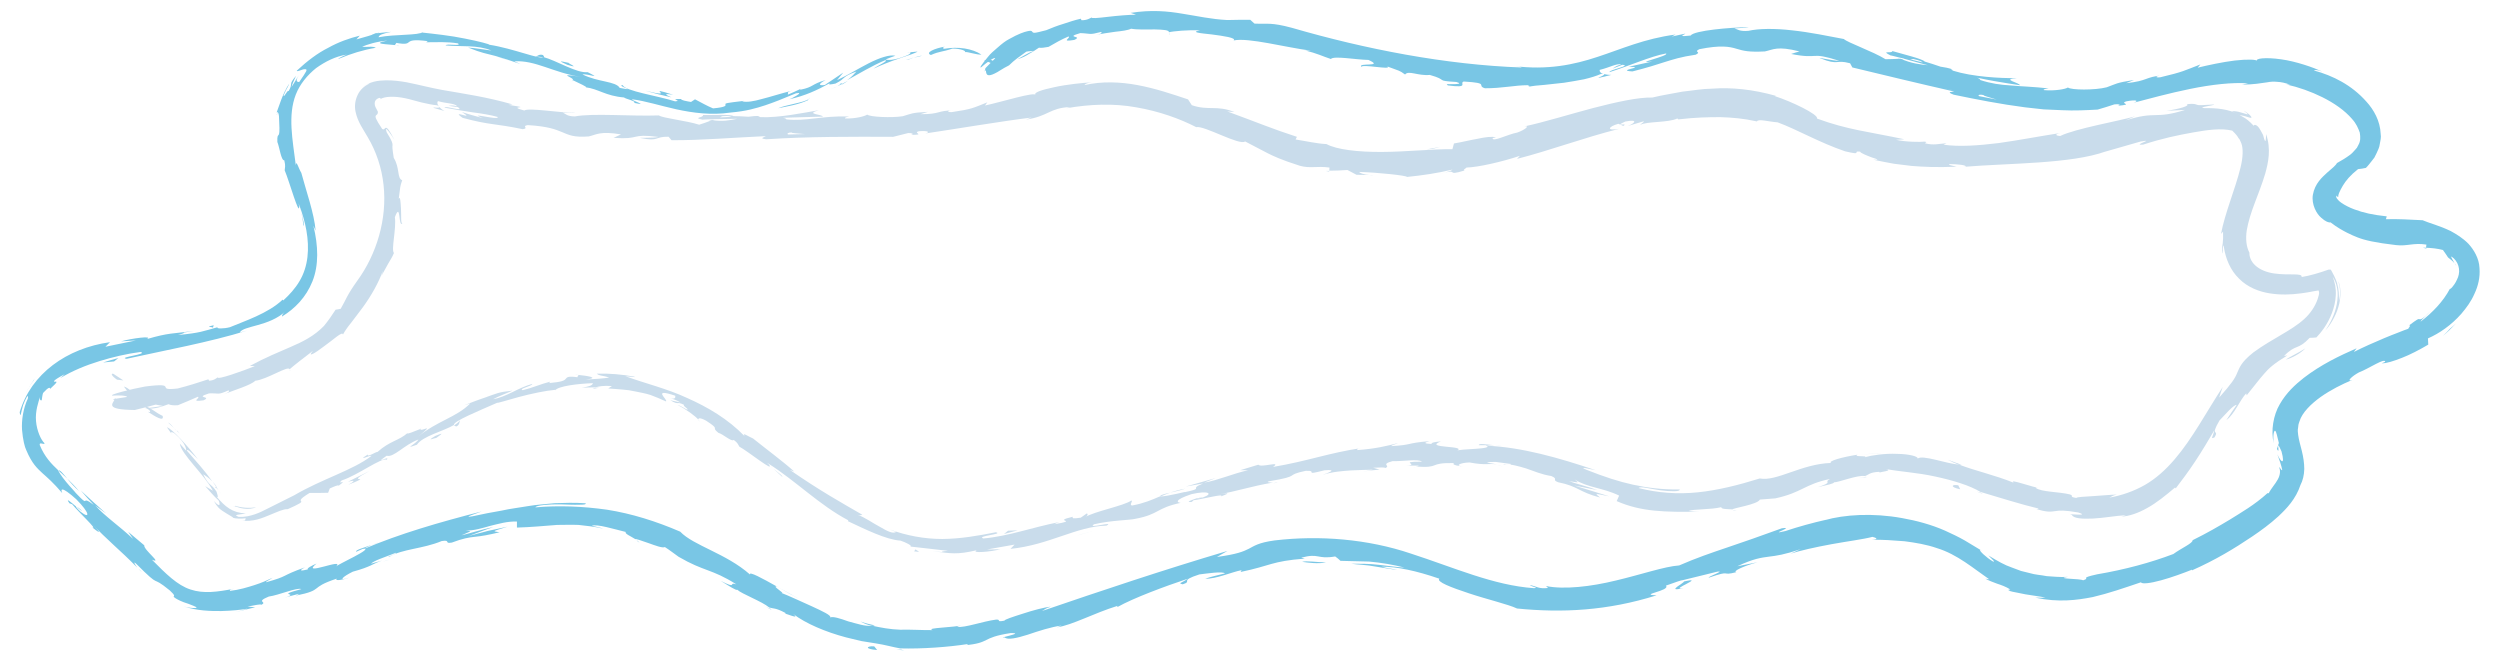 <?xml version="1.0" encoding="UTF-8"?>
<svg id="Layer_1" data-name="Layer 1" xmlns="http://www.w3.org/2000/svg" viewBox="0 0 245 64">
  <defs>
    <style>
      .cls-1 {
        fill: #c9dceb;
      }

      .cls-2 {
        fill: #79c6e5;
      }
    </style>
  </defs>
  <g>
    <path class="cls-2" d="M97.48,6.35c.3,.09,.25-.19-.43-.52l-.62,.08c.36,.12,.71,.27,1.05,.44Z"/>
    <path class="cls-2" d="M92.59,4.57c-.96,.16-1.99,.59-1.36,.82,.88-.39,1.1-.28,2.11-.63,.81,0,1.37,.24,1.22,.34,.29-.04,1.17,.29,1.62,.25-.88-.59-2.27-.81-3.64-.57-.3-.07-.01-.16,.06-.22Z"/>
    <path class="cls-2" d="M29.54,20.83l-.1-.5c.02,.14,.05,.31,.1,.5Z"/>
    <path class="cls-2" d="M8.01,50.04c-.28-.26-.42-.34-.45-.33,.27,.23,.5,.41,.45,.33Z"/>
    <path class="cls-2" d="M13.91,56.07c-.13-.13-.23-.24-.35-.36,.12,.15,.25,.29,.35,.36Z"/>
    <path class="cls-2" d="M29.54,20.83c.08,.43,.15,.85,.2,1.28,.13,.07-.06-.66-.2-1.28Z"/>
    <path class="cls-2" d="M82.48,8.3c.24-.13,.44-.26,.61-.38-.2,.11-.39,.21-.59,.31,0,.02,0,.04-.02,.07Z"/>
    <path class="cls-2" d="M36.44,3.43l.41-.07c.12-.06,.22-.11,.33-.18-.25,.06-.49,.16-.74,.24Z"/>
    <path class="cls-2" d="M53.23,5.4c-.36-.13-.57,.09-.75,.17,.24-.04,.52,0,.84,.08,.02-.05,0-.13-.1-.24Z"/>
    <path class="cls-2" d="M78.58,8.75l.42-.21c-.11,.05-.29,.14-.42,.21Z"/>
    <path class="cls-2" d="M27.21,11.09s-.09,.09-.11,.16c.03,0,.07-.06,.11-.16Z"/>
    <path class="cls-2" d="M114.65,3.35s0-.03,0-.05c-.1,.03-.13,.05,0,.05Z"/>
    <path class="cls-2" d="M96.48,7.01l.19-.19c-.02-.06-.03-.11-.07-.15l-.12,.34Z"/>
    <path class="cls-2" d="M29.09,58.47s-.04,0-.07,.02c-.38,.15-.16,.08,.07-.02Z"/>
    <path class="cls-2" d="M165,57.62c-1.61,.29,2.38-1.17,0-.63,.26,.03-1.96,1.12,0,.63Z"/>
    <path class="cls-2" d="M82.07,8.45c-.21,.1-.42,.19-.63,.29,.29-.12,.48-.21,.63-.29Z"/>
    <path class="cls-2" d="M164.99,56.98h0s-.25,.05-.25,.05c.1-.02,.16-.03,.25-.05Z"/>
    <path class="cls-2" d="M62.68,53.19c-.05-.07-.16-.16-.28-.24,0,.03,.06,.09,.28,.24Z"/>
    <path class="cls-2" d="M37.55,55.03l.63-.18c-.25,.06-.45,.12-.63,.18Z"/>
    <path class="cls-2" d="M74.78,59.26c.3,.2,.39,.29,.84,.5-.03-.03-.07-.07-.11-.1-.17-.05-.39-.15-.73-.4Z"/>
    <path class="cls-2" d="M88.6,63.73c-.08-.02-.18-.04-.27-.06-.15,0-.32,0-.47,0l.73,.06Z"/>
    <path class="cls-2" d="M157.91,7.34c-.33,0-.54-.04-.72-.08,.27,.14-1.82,.72,.72,.08Z"/>
    <path class="cls-2" d="M82.4,8.16c-.05,.1-.14,.18-.34,.29,.15-.07,.29-.15,.43-.21,.02-.06,.01-.1-.09-.07Z"/>
    <path class="cls-2" d="M76.38,57.61c.64,.39,1.28,.73,1.93,1.08-.54-.3-1.24-.69-1.93-1.08Z"/>
    <path class="cls-2" d="M240.73,26.08c-.04-.09-.08-.19-.16-.26,.08,.1,.11,.2,.16,.26Z"/>
    <path class="cls-2" d="M84.32,60.9c.35,.2,.73,.35,1.15,.43,.09,0,.2-.01,.26-.04-.48-.1-.95-.22-1.41-.39Z"/>
    <path class="cls-2" d="M157.19,7.26s0,0,0,0c0,0,0,0,0,0Z"/>
    <path class="cls-2" d="M141.88,8.37c2.2,.29,1.08-.23,1.57-.38,2.63,.15,1.19,.39,2.07,.66,1.67,.01,2.95-.3,4.19-.3,.09,.06,.34,.07,.05,.16,.44-.09,.98-.15,1.58-.19,.6-.06,1.26-.14,1.93-.21,.66-.11,1.34-.21,1.97-.34,.63-.15,1.2-.32,1.67-.53,.15,0,.24,0,.28,.03-.36-.1-.45-.28-.42-.42,.96-.23,1.7-.67,2.12-.53-.58,.15-.6,.26-.86,.4l.96-.37c.98,.09-1.32,.48-1.26,.72,1.93-.61,4.05-1.56,5.54-1.83,.39,.23-3.37,1.04-1.35,.79l-2.3,.51c1.89,.03-1.4,.35,.36,.46,1.51-.38,2.32-.65,3.13-.91,.81-.25,1.61-.52,3.07-.73,.63-.3-.27-.24,.36-.54,2.09-.42,2.96-.25,3.64-.04,.7,.21,1.22,.34,2.78,.26,.82-.17,1.19-.56,3.39,0-.27,.07-.55,.16-.82,.25,2.86,.56,1.76-.28,4.72,.67-.57,.02-2.29-.4-1.87-.25,1.88,.75,1.43,.09,2.93,.49l.22,.41c3.07,.74,6.5,1.57,9.98,2.36-.22,.05-.84,.01-.05,.31,2.21,.46,4.6,.93,7.01,1.24,.61,.07,1.21,.13,1.81,.2,.61,.03,1.21,.06,1.81,.08,1.2,.06,2.37,0,3.48-.06,.55-.16,1.1-.33,1.64-.51,.39-.05,.74,.02,.33,.14,1.7-.16,.06-.2,.85-.44,.95-.18,1.28-.06,.7,.14,1.46-.38,3.5-.94,5.56-1.36,2.06-.42,4.15-.66,5.66-.54l-.58,.12c1.17,0,1.82-.14,2.44-.22,.31-.06,.63-.09,.99-.05,.37,.02,.78,.09,1.29,.29l-.41-.04c1.22,.27,2.43,.7,3.56,1.26,1.12,.56,2.18,1.28,2.91,2.14,.39,.42,.6,.9,.75,1.33,.07,.44,.08,.85-.14,1.21l-.14,.27c-.07,.09-.15,.17-.22,.25-.14,.16-.28,.32-.48,.46-.38,.29-.81,.54-1.26,.79-.1,.22-.46,.51-.96,.94-.46,.43-1.2,1.04-1.4,2.18-.15,.95,.38,1.87,.8,2.22,.43,.4,.78,.52,.93,.47,.69,.53,1.19,.79,1.59,1,.4,.2,.71,.34,1.07,.48,.7,.27,1.69,.51,3.77,.75,1.1,.13,1.68-.25,2.97-.05l-.04,.31c.57,.02,1.13,.08,1.66,.22,.2,.25,.34,.51,.5,.73,.23,.19,.49,.36,.63,.58-.11-.28-.4-.64-.29-.67,.68,.46,.9,1.31,.64,2.02-.14,.35-.3,.65-.48,.86-.14,.21-.29,.31-.33,.3-.62,1.18-1.67,2.3-2.86,3.2,.02-.15,.6-.62,.99-1.06-.81,.86-.98,.84-1.09,.82-.13-.04-.18-.03-1.05,.62,.29-.08-.05,.24-.06,.32-.26,.09-.6,.21-.98,.37-.42,.16-.88,.34-1.38,.55-.98,.41-2.06,.89-2.97,1.35l.27-.36c-1.68,.74-3.46,1.58-5.18,2.9-.85,.67-1.71,1.46-2.35,2.58-.64,1.08-.89,2.63-.59,3.83-.12-.88,.05-1.3,.14-1.22,.11,.06,.2,.55,.36,1.19l-.19,.59c.41,.74-.22-1.31,.45,.24,.2,.74,.16,.97,.06,.96-.11-.02-.29-.27-.47-.68,.21,.58,.4,1.1,.48,1.54-.09,.09-.17-.22-.32-.28,.17,.3,.12,.78-.11,1.19-.23,.44-.68,.92-.89,1.36h-.13c-1.26,1.15-2.54,1.87-3.67,2.58-1.15,.69-2.23,1.32-3.67,2.03,.06,.28-1.09,.77-1.88,1.35-2.21,.84-4.75,1.53-7.47,1.99-1.9,.42-.53,.32-1.38,.59-.18-.18-2.9-.13-1.49-.34-.82,.05-1.47-.04-2.07-.07-.58-.12-1.13-.13-1.67-.3-.27-.07-.55-.14-.85-.21-.28-.11-.59-.22-.91-.34-.66-.22-1.36-.61-2.29-1.18,.33,.35,.73,.67,.46,.6-.67-.39-1.42-1.11-1.26-1.14l.19,.1c-.55-.33-1.12-.68-1.71-1.03-.61-.35-1.27-.66-1.93-.96-1.34-.59-2.79-.98-4.21-1.23-2.86-.52-5.64-.35-7.6,.21l.22-.06c-1.38,.31-2.73,.68-4.05,1.12-1.87,.44,1.07-.47-.35-.27-2.13,.78-3.82,1.36-5.38,1.89-1.57,.53-3.03,1.03-4.68,1.75-1.44,.1-3.75,.9-6.21,1.48-2.45,.6-5.08,.9-6.84,.54l.2,.19c-.93,.11-1.11-.16-1.78-.29,.08,.15,.98,.28,.4,.31-3.96-.27-7.85-2.03-12.06-3.39-4.23-1.43-8.97-1.81-13.36-1.29-1.6,.22-2.01,.55-2.53,.82-.52,.26-1.13,.53-3.12,.8l1.03-.59c-6.19,1.83-12.42,3.92-18.18,5.89,.33-.17,.31-.26,.88-.43-.65,.06-1.79,.37-2.76,.69-.98,.31-1.8,.58-1.79,.68-.92,.18-.25-.13-.83-.1-1.26,.16-3.08,.82-3.78,.71-.12-.02,.34-.13,.57-.19-.8,.27-3.79,.27-3,.51-1.12,.01-2.17-.07-3.17-.04-1-.03-1.94-.21-2.79-.4-.61,.11-1.51-.21-2.32-.42-.8-.29-1.51-.51-1.76-.38,.15-.19-.73-.6-1.79-1.09-1.07-.48-2.32-1.06-3-1.32,.48,.12-1.02-.74-.43-.62-1.42-.8-2.76-1.53-2.64-1.18-2.34-2.07-5.54-2.83-6.84-4.2-2.36-1.02-4.76-1.77-7.16-2.15-2.4-.34-4.75-.43-7.03-.23,.07-.21,1.34-.32,2.58-.29,.62,.02,1.22,.05,1.67,.03,.44,0,.72-.01,.68-.14-1.11-.08-2.11-.04-3.03-.01-.92,.1-1.79,.14-2.64,.29-.85,.15-1.7,.24-2.58,.44-.45,.08-.9,.16-1.38,.25-.48,.1-.97,.2-1.49,.31-1.1,.18,.57-.33,.92-.48-4.2,1.07-8.03,2.19-11.5,3.66,0-.04,.36-.22,.71-.38-.7,.26-1.65,.51-1.5,.67l.66-.29c1.21-.11-2.57,1.56-2.65,1.75,1-.95-3.56,1.04-1.9-.3-.45,.19-.99,.47-.85,.57-.7,.17-.94,.16-.29-.2-2.47,.88-1.52,.83-3.81,1.46-.02-.1,.43-.26,.64-.44-.55,.26-1.11,.51-1.78,.72-.67,.21-1.45,.46-2.42,.57,.11-.08-.13-.11,.44-.22-1.64,.32-3,.51-4.28,.08-1.3-.42-2.43-1.56-3.78-2.92,1.12,.46-.85-.99-.75-1.41l-1.58-1.33,.48,.7c-1.31-1.24-2.66-2.13-3.71-3.28l1.08,.8c-.84-.76-1.69-1.5-2.49-2.26,.41,.48,.83,.94,1.27,1.41-1.45-1.11-.2,.49-1.84-1.25,.36,.33-1.27-1.28-1.66-2.16h0c-.63-.6-1.3-1.26-1.8-2.47-.04-.35,.49,.06,.47-.17-.33-.29-.75-1.2-.83-2.16-.09-.97,.24-1.91,.41-2.42-.1,.34,.07,.44,.15,.36,.04-.22,.05-.47,.13-.7,.53-.58,.68-.58,.69-.4,.83-.76,.66-.71,.48-.71-.15,.03-.32-.06,.95-.73-.18,.14-.08,.1-.44,.39,1.2-.73,2.51-1.26,3.84-1.67,1.33-.41,2.67-.72,4.03-.9,.85,.22-2.32,.53-1.36,.67,3.81-.84,8.05-1.61,11.8-2.76l-.71,.18c.18-.34,.89-.48,1.77-.73,.88-.24,1.96-.63,2.71-1.35-.39,.31-.38,.61-.3,.49,1.19-.73,2.31-1.84,2.94-3.42,.63-1.58,.58-3.48,.09-5.45l.22,.48c-.12-1.63-.98-4.06-1.4-5.66-.27-.43-.51-1.35-.54-.74-.32-2.55-.8-4.87,0-6.94,.4-1.02,1.13-1.9,1.99-2.59,.9-.64,1.91-1.16,3.01-1.32-.5,.16-1.11,.55-.73,.39,1.13-.48,2.32-.85,3.57-1.06-.33-.17-.51-.07-1.34-.09,.44-.23,1.51-.54,2.47-.61-1.72,.33,.06,.35,.8,.44-.13-.07,.12-.15,.06-.22,2.02,.36,.33-.53,3.1-.17l-.15,.11c1.03,0,2-.07,3.11,.11,.42,.32-1.11-.02-1.21,.2,1.54,.14,3.14-.07,4.48,.5-.67-.08-1.61-.25-2.28-.29,1.46,.58,1.64,.54,2.75,.84l-.11-.03c.85,.24,1.68,.52,2.5,.81-.21-.09-.41-.19-.62-.27,2.07-.14,3.84,1.11,6.5,1.52-2.59-.42-.49,.1-.77,.32,.62,.3,1.57,.72,1.26,.7,1.28,.16,1.95,.85,3.78,1,.05,.12,1.31,.38,.97,.53,1.63,.34-.34-.26-.17-.35,1.28,.16,2.7,.62,4.32,.98,1.61,.35,3.43,.6,5.3,.32,1.6-.14,2.53-.43,3.4-.71,.87-.29,1.69-.62,3.03-1.18,.98-.19-.64,.61-.65,.59,1.57-.36,2.67-.87,3.98-1.59-.24,.2,.07,.14,.53,.05,1.07-.52,.57-.66,2.06-1.18-.2,.21-.44,.51-.92,.85,1.23-.67,2.41-1.4,3.73-1.96,.41,.03-.72,.52-1.14,.83,.73-.34,1.67-.72,2.52-1,.84-.29,1.57-.51,1.8-.68-.34,.03-.69,.06-1.03,.1,.57-.13,.34,.16-.07,.3-1.27,.52-1.92,.44-2.03,.37,.32-.13,.63-.25,.96-.36-.58-.13-1.58,.21-2.62,.74-1.04,.53-2.15,1.22-3.1,1.65l.61-.74-1.8,1.21c-.46,.09-.84,0,.07-.48-1.44,.42-1.15,.68-2.43,.94-.14,.02-.09-.02,.02-.09-.44,.21-.88,.41-1.33,.6,.24-.17-.31-.2,.54-.43-1.26,.31-2.23,.64-3.05,.84-.81,.23-1.45,.34-1.94,.23l.21-.05c-1.77,.21-1.87,.23-1.84,.35,.02,.09,.17,.26-1.21,.39-.61-.25-1.19-.59-1.77-.89l-.39,.26c-.37-.06-1.1-.19-.94-.29-1.4-.02,.21,.18-.62,.23-1.73-.55-4.89-1-5.14-1.59-.69,.04,1.61,.65-.29,.27-.37-.66-2.16-.56-3.65-1.32,.57-.09,2,.53,.51-.22-1.09,.12-3.01-1.13-4.36-1.49-.17,.32-2.94-.84-5.29-1.2,.09-.04-.99-.33-2.37-.6-1.38-.29-3.08-.47-4.18-.59l.07-.06c-.44,.36-2.72,.2-4.36,.52,.04-.22,.33-.34,1.23-.53-.53,.05-1.05,.09-1.58,.16-.35,.2-.84,.28-1.82,.58l.33-.37c-1.04,.26-2.07,.62-3.09,1.19-1.04,.52-2.05,1.28-3.09,2.25,.05,.15,.54-.17,.81-.15,.29,0,.19,.15-.57,1.26-.16,0-.45-.06-.02-.67-.16,.19-.45,.75-.73,1.15,.1-.38,.28-.72,.44-1.09-.82,.97-.23,.64-.72,1.49-.17-.1-.41,.64-.5,.45,.04-.13,.14-.33,.24-.55,.12-.21,.25-.43,.31-.62-.66,.97-1.04,2.36-1.23,2.82,.13-.09,.25,.03,.25,.87,.12,2.14-.22,.76-.18,2.02,.21,.5,.37,1.84,.68,1.8,.15,.59,.05,.73,.04,.98,.44,1.02,1.47,4.71,1.42,3.49l-.06-.26s.04,.1,.06,.16h0s0,0,0,0c.61,1.6,1.01,3.39,.81,5.11-.1,.85-.36,1.67-.79,2.38-.42,.71-.98,1.32-1.58,1.87l-.06-.08c-1.41,1.36-3.82,2.13-5.16,2.7-.58,.16-1.42,.17-1.2,0-1.5,.41-1.65,.55-3.9,.77,1.52-.43-.56-.05,1.56-.4-2.01,.27-2.49,.17-4.61,.8,.7-.37-1.58-.06-2.53,.22l1.46-.09c-1.08,.22-2.03,.42-2.99,.62l.45-.45c-4.24,.59-7.74,3.1-8.85,6.86,.09,.68,.12-.01,.33-.67,.24-.65,.56-1.25,.47-.67-.46,.98-.63,2.14-.57,3.08,.08,.94,.26,1.68,.41,1.97,.57,1.36,1.1,1.81,1.59,2.27,.5,.45,1.02,.88,1.94,1.95-.16-.35-.17-.78,1.37,.6,1.36,1.37,1.38,1.98,.43,1.23-.35-.31-.48-.5-.44-.51-.48-.4-1.11-.96-.65-.32l.26,.09c.62,.77,2.56,2.55,1.97,2.27,1.14,.91,.59,.28-.16-.5,1.68,1.81,2.81,2.64,4.58,4.45-.25-.32-.43-.68-.13-.4,2.64,2.64,1.28,.97,3.31,2.63,.56,.52,.41,.52,.38,.59-.01,.03,.01,.07,.2,.19,.19,.11,.54,.32,1.24,.53,.83,.32,.93,.37,.69,.41-.23,.03-.79-.04-1.16-.15,1.37,.43,2.64,.46,3.69,.45,1.06-.03,1.94-.11,2.6-.24-.39,.13-.81,.24-1.23,.35,.74-.18,1.34-.33,1.96-.48l-.75-.07c.72-.13,1.32-.27,1.34-.17,.69-.33-.65-.24,.74-.81,.97-.13,2.79-.92,3.19-.73-2.93,.78,.43,.23-2.04,.98,.47-.17,1.06-.33,1.76-.51,.11,0-.08,.09-.26,.17,2.87-.59,1.18-.73,4.02-1.67-.3,.29,.76,.09,1.21-.1-1.14,.39-.64-.09,.36-.58,1.85-.5,1.92-.78,2.87-1.09l-1.1,.31c.31-.3,1.21-.59,2.45-1.07,.15,.09-1.11,.48-.64,.39,1.29-.78,3.25-.76,5.13-1.54,.94-.15,.18,.29,.99,.15,1.06-.4,1.67-.51,2.29-.57,.62-.06,1.25-.17,2.39-.44-.71-.12-.82-.05,.79-.55l-1.91,.41-1.89,.5c.79-.28,1.58-.61,2.38-.86-1.16,.22-2.41,.65-3.11,.8,1.12-.5,1.02-.38,.41-.46,.84,0,1.61-.24,2.42-.47,.81-.19,1.66-.46,2.61-.42v.59c1.4-.04,2.61-.16,3.94-.26,.66,0,1.35-.03,2.1,0,.74,.09,1.55,.15,2.42,.37-.36-.13-.74-.19-1.12-.29,.52-.19,2.2,.34,3.33,.61-.16,.16,.52,.43,.94,.71,0-.08,.61,.16,1.28,.38,.67,.24,1.37,.51,1.61,.39,.46,.29,.9,.64,1.34,.95,2.54,1.48,3.22,1.16,5.66,2.7-.85-.27,.19,.53-1.54-.34,.82,.5,1.54,.98,1.63,.87,.41,.4,2.44,1.15,3.13,1.74,.4,.13,.61,.01,1.58,.53,.09,.09-.05,.08-.05,.08,.04-.07,1.59,.64,.83,.03,1.21,.93,3.17,1.76,5.17,2.29,.5,.12,1,.24,1.49,.36,.49,.08,.97,.15,1.43,.23,.92,.14,1.73,.38,2.39,.49,2.16,.06,4.74-.13,6.65-.43-.11,.08,0,.1-.36,.13,2.67-.25,1.54-.74,4.52-1.2,1.58-.03-1.53,.52-.56,.43,.27,.26,1.17,.07,2.24-.27,1.06-.36,2.31-.77,3.33-.9l-.46,.18c1.55-.24,3.54-1.36,5.94-2.11,0,0-.1,.09,.02,.1,1.53-.86,4.58-2,6.87-2.76-.65,.45-1.01,.43-.5,.55,1.03-.33-.43-.31,1.63-.97,.71-.08,2.25-.33,2.51-.1-.65,.16-1.31,.31-1.95,.52,1.08,.04,2.53-.63,3.58-.84l-.1,.18c3-.62,2.99-1.05,6.29-1.31l-.35-.09c1.8-.48,1.52,.19,3.33-.12,.18,.12,.35,.27,.52,.43,.59,.01,1.64,.04,2.8,.07,1.16,.1,2.43,.32,3.48,.59-.63-.03-1.56-.16-2.52-.27-.96-.12-1.97-.11-2.74-.11,.57,.09,1.57,.11,2.47,.29,.91,.14,1.75,.31,2.07,.3-.47-.09-1.07-.14-1.51-.3,1.47,0,3.38,.4,5.64,1.18-.32,.29,1.13,.85,2.89,1.43,1.76,.59,3.86,1.08,4.72,1.49,4.41,.44,8.85,.23,13.68-1.29-1.88-.06,1.4-.44,.91-.95,1.09-.4,1.51-.53,1.62-.53l3.42-.84c.84-.12-.98,.5-.84,.59,2.39-.82,1.08-.12,2.7-.54-.4-.08,.72-.61,2.07-.97-.65,.12-1.31,.25-1.97,.39,1.59-.75,2.33-.84,3.09-.94,.75-.09,1.5-.19,3.13-.74l-1.01,.45c.84-.28,2.42-.64,4.01-.93,1.59-.29,3.17-.49,4.02-.72,.31,.07,.71,.23-.05,.28,1.04-.01,2.11,.06,3.2,.15,1.07,.14,2.16,.32,3.16,.67,2.01,.61,3.62,2.02,5.14,3.06l-.38-.06c.38,.21,.75,.34,1.15,.49,.4,.13,.81,.27,1.29,.56-.07,.04-.39,0,0,.17,.22,.08,.82,.16,1.48,.31,.66,.12,1.41,.2,1.97,.32-.33,.03-.67,0-1,.01,2.27,.48,4.05,.25,5.63-.06,1.58-.37,3.01-.87,4.73-1.45,.06,.2,.92,.1,1.96-.19,1.04-.28,2.25-.73,3.05-1.05l-.03,.08c2.33-1.03,4.17-2.15,5.91-3.32,.87-.59,1.74-1.22,2.58-1.99,.82-.77,1.7-1.69,2.16-3.07,.21-.39,.36-.96,.37-1.56,0-.59-.1-1.21-.24-1.77-.14-.56-.3-1.1-.36-1.58-.03-.24-.06-.45-.01-.67l.04-.33c.02-.11,.07-.21,.1-.32,.26-.86,1.13-1.71,2.09-2.4,.98-.69,2.08-1.24,3.09-1.66-.64,.22-.06-.36,.65-.74,.98-.37,2.56-1.47,2.57-1.03l-.35,.14c.45,.02,1.16-.21,1.98-.53,.79-.3,1.8-.83,2.59-1.3l-.03-.61c1.1-.48,2.27-1.28,3.27-2.41,.49-.58,.96-1.2,1.29-1.97,.35-.73,.57-1.62,.49-2.53-.04-.93-.55-1.78-1.08-2.36-.57-.58-1.18-.94-1.74-1.25-1.16-.56-2.13-.78-2.75-1.06-1.18-.06-2.54-.14-3.6-.1l.08-.28c-1.38-.15-2.25-.34-3.19-.69-.45-.17-.9-.39-1.27-.65-.19-.13-.33-.28-.41-.39-.07-.09-.07-.13-.08-.21,.01-.03,0-.04,.03-.12,.01,.09,.07,.11,.11,.14l.06,.02s0,0,0-.01c-.01,.01-.01-.15,.08-.38,.09-.22,.22-.47,.37-.72,.31-.51,.71-1,1.49-1.62,.25-.02,.51-.06,.77-.12,.2-.19,.38-.44,.56-.66l.27-.35,.21-.42c.13-.29,.28-.56,.32-.9,.05-.32,.15-.65,.09-.97-.05-1.32-.69-2.41-1.4-3.19-1.44-1.63-3.28-2.55-5.15-3.06,.08-.03,.23-.11,.83,.11-.85-.39-2.56-1-4.04-1.2-1.5-.22-2.67-.09-2.32,.19-.02-.19-1.01-.21-2.23-.07-1.22,.15-2.65,.46-3.63,.7l.27-.32c-1.62,.62-1.65,.72-3.93,1.26-.55,.07-.52-.13,.22-.2-1.83,.2-1.36,.54-3.57,.78l.78-.32c-1.85,.3-1.68,.36-2.68,.72-1.15,.3-3.53,.28-3.8,.02-.24,.16-1.26,.35-2.35,.26-.14-.1,.26-.14,.46-.17-1.54-.17-2.69-.19-3.72-.29-1.04-.06-1.95-.19-2.98-.53-.02-.1-.15-.17-.32-.23,2.42,.52,4.39,.74,4.2,.75,.03-.26-1.91-.58-.32-.71-1.57,.03-4.35-.13-6.22-.72-.09-.05-.17-.1-.23-.15l.2,.02c-.43-.14-.83-.22-1.21-.27-.59-.2-.97-.33-1.55-.5-.17-.26-2.2-.74-3.17-1.03,0,.29-1.26-.11-.13,.45-.15-.06,.19,.02,.84,.19,.15,.03,.32,.08,.42,.09-.02,0-.05,0-.07,0,.64,.17,1.47,.4,2.42,.66-.8-.08-1.64-.18-2.67-.64-.55,.03-1.15,.05-1.48,.05-1.22-.76-3.77-1.65-4.08-1.98-1.54-.29-3.36-.67-5.07-.85-1.71-.2-3.3-.18-4.29,.05-.89,.07-1.03-.15-1.37-.24,.52-.05,1.14-.04,1.42-.12-1.81,.02-5.36,.32-5.71,.82-2.24,.27,1.18-.6-1.85,.1l.38-.2c-3.06,.4-5.29,1.42-7.65,2.19-2.34,.78-4.92,1.31-8.19,.9,.45,.05,.68,.08,.77,.14-7.46-.26-15.35-1.8-22.54-3.89-2.06-.55-2.35-.35-3.66-.41l-.41-.37c-.76,0-1.51-.01-2.26,.02-1.58-.08-2.92-.39-4.39-.62-1.46-.25-3.07-.4-5.08-.08,.18,.05,.35,.12,.53,.18-.72,0-1.86,.1-2.79,.21-.93,.11-1.65,.18-1.54,.05-.14,.06-.44,.29-1.01,.28l-.07-.15c-.58,.13-1.15,.32-1.72,.51-.57,.17-1.13,.39-1.68,.62-.67,.17-.98,.25-1.15,.25-.17,0-.18-.08-.23-.13-.05-.06-.14-.1-.46-.02-.32,.07-.87,.25-1.79,.77-.35,.18-.73,.48-1.09,.8-.37,.32-.75,.63-1.01,.98-.55,.66-.87,1.12-.62,.97,.47-.41,1.23-.99,1.37-.88-.33,.32-.64,.65-.96,.97,.07,.25,.01,.63,.26,.69,.12,.03,.32,0,.64-.16,.33-.14,.72-.46,1.41-.8,.5-.51,1.1-.91,1.69-1.34,.23-.05,.49-.05,.73-.08-.58,.21-1.07,.55-1.61,.83,.5-.15,.86-.34,1.18-.55,.34-.18,.63-.39,.94-.59,.21,.04,.51,0,.94-.08,.63-.37,1.27-.73,1.95-1.02,.3,.12-.86,.58,.57,.34,.95-.43-1.05-.19,.59-.67,1.1,.04,.8,.21,2.03-.11,.19,.1-.07,.21-.55,.31,.54-.13,1.28-.24,1.94-.33,.67-.07,1.27-.15,1.56-.3,.57,.11,1.52,.07,2.32,.07,.8,.02,1.44,.06,1.38,.28,.35-.1,2-.26,3.05-.18-.97,.17,0,.27,1.14,.39,1.14,.15,2.45,.33,2.16,.59,1.46-.3,5.02,.67,7.55,1-.15,0-.43,.02-.65-.05,1.38,.35,1.75,.58,2.63,.87,.26-.34,2.46,.07,3.68,.09,1.64,.74-1.14,.22-.68,.69-.02-.32,3.06,.33,2.53-.05,1.28,.49,1.12,.34,1.74,.79,.33-.44,1.26,.15,2.42,.04,1.9,.53,.43,.56,2.6,.69,1.01,.28-.94,.21-.94,.21Zm49.69,.52h0c-.43-.08-.79-.18-1.02-.24,.21,.05,.5,.13,1.03,.24Zm4.21,.89c-.52-.1-1.16-.23-1.84-.36-.13-.12,.05-.19,.48-.1-.24,.02,.74,.27,1.36,.47Zm-8.29-4c.66,.14,.86,.26,.93,.34-.31-.08-.67-.17-1.14-.28-.02,0-.06,0-.09,.01,.08-.03,.16-.06,.29-.06Z"/>
    <path class="cls-2" d="M186.23,5.8c-.1-.02-.15-.02-.27-.06,.13,.06,.25,.11,.37,.17,.09,0,.18-.01,.25-.02-.12-.03-.24-.07-.35-.1Z"/>
    <path class="cls-2" d="M29.42,20.25l.02,.09c0-.07-.02-.14-.01-.19,0,.06,0,.06,0,.1Z"/>
    <path class="cls-2" d="M237.78,24.35v-.07c-.1,0-.21,0-.33,0,.11,.02,.22,.05,.33,.08Z"/>
    <path class="cls-2" d="M38.83,4.46s.13,.05,.3,.06c-.01-.02-.14-.04-.3-.06Z"/>
    <path class="cls-2" d="M48.69,5.55c.45,.13,.9,.29,1.34,.44-.57-.22-1-.35-1.34-.44Z"/>
    <path class="cls-2" d="M56.01,7.96c.11-.01,.15-.04,.18-.07,0,0-.01,0-.01,0l-.17,.07Z"/>
    <path class="cls-2" d="M36.42,53.43c.1-.04,.19-.08,.28-.11,.65-.28,.2-.11-.28,.11Z"/>
    <path class="cls-2" d="M5.73,46.11c.28,.26,.56,.52,.86,.79-.42-.49-.71-.88-.86-.79Z"/>
    <path class="cls-2" d="M76.17,57.49h0c.07,.04,.14,.08,.22,.12l-.21-.12Z"/>
    <path class="cls-2" d="M7.74,48.12c-.42-.5-.8-.88-1.16-1.22,.33,.41,.75,.87,1.16,1.22Z"/>
    <path class="cls-2" d="M88.78,5.88l.35-.07s0-.04,.03-.05l-.38,.12Z"/>
    <path class="cls-2" d="M89.16,5.76c.13-.04,.26-.07,.38-.11-.18,.03-.34,.07-.38,.11Z"/>
    <path class="cls-2" d="M90.36,5.44c-.27,.06-.55,.13-.82,.21,.29-.06,.64-.11,.82-.21Z"/>
    <path class="cls-2" d="M79.32,9.57l-.07,.14c.05-.04,.08-.09,.07-.14Z"/>
    <path class="cls-2" d="M76.26,10.61c.75-.17,1.94-.33,2.92-.79l.06-.11c-.41,.34-2.31,.58-2.98,.9Z"/>
    <path class="cls-2" d="M63.28,8.9c.83,.24,1.67,.46,2.52,.64-.43-.19-.98-.44,.18-.25-3.11-.98,.6,.42-2.69-.39Z"/>
    <path class="cls-2" d="M55.6,6.35c1.35,.41,.04-.15,.13-.19-.88-.19-1.09-.24-.13,.19Z"/>
    <path class="cls-2" d="M20.86,32.15l.08-.28c-1.03,.26,.01,.1-.08,.28Z"/>
    <path class="cls-2" d="M10.14,35.52l1.04-.1,.43-.34c-.5,.13-.98,.28-1.47,.43Z"/>
    <path class="cls-2" d="M3.33,37.22c.11-.15,.24-.29,.36-.43-.49,.51-.87,1.15-1.19,1.81l.38-.72c.14-.22,.3-.44,.46-.65Z"/>
    <path class="cls-2" d="M85.96,63.7l-.29-.36c-.76-.05-.98,.27,.29,.36Z"/>
    <path class="cls-2" d="M127.61,55.06c.47,.07,1.62,.23,2.34,.05-.93,0-1.87-.18-2.34-.05Z"/>
    <path class="cls-2" d="M240.07,32.24c-.21,.24-.43,.46-.66,.68,.45-.37,.87-.8,1.28-1.23-.2,.2-.42,.37-.62,.55Z"/>
  </g>
  <g>
    <path class="cls-1" d="M11.12,36.64c-.26-.09-.26,.15,.35,.57l.62,.07-.97-.64Z"/>
    <path class="cls-1" d="M14.49,40.35c.73,.48,1.62,1.03,1.45,.41-.83-.4-.89-.65-1.82-1.02-.56-.48-.88-.95-.71-.96-.25-.11-.82-.81-1.27-.9,.58,.81,1.48,1.6,2.53,2.35,.14,.24-.11,.12-.19,.12Z"/>
    <path class="cls-1" d="M75.77,45.92l-.34-.31c.09,.09,.2,.2,.34,.31Z"/>
    <path class="cls-1" d="M117.79,48.7c-.32,.09-.45,.16-.46,.19,.3-.1,.54-.18,.46-.19Z"/>
    <path class="cls-1" d="M125.21,47.28c-.16,.03-.29,.05-.44,.07,.17,0,.34-.02,.44-.07Z"/>
    <path class="cls-1" d="M75.77,45.92l.88,.8c.13-.04-.44-.43-.88-.8Z"/>
    <path class="cls-1" d="M21.24,47.7c-.14-.2-.27-.36-.41-.51,.12,.17,.23,.33,.35,.5,.02,0,.04,0,.06,0Z"/>
    <path class="cls-1" d="M58.72,38h-.35c-.1,.02-.2,.06-.29,.12,.21-.05,.42-.08,.63-.12Z"/>
    <path class="cls-1" d="M44.73,41.79c.31-.14,.29-.44,.35-.61-.12,.19-.32,.34-.57,.5,.02,.05,.09,.09,.22,.11Z"/>
    <path class="cls-1" d="M22.74,50.75c-.15-.04-.3-.09-.44-.15,.11,.05,.31,.12,.44,.15Z"/>
    <path class="cls-1" d="M68.46,41.15s.03,.11,.06,.15c.02-.03-.01-.09-.06-.15Z"/>
    <path class="cls-1" d="M28.45,36.3s-.02-.03-.02-.04c-.07,.07-.08,.1,.02,.04Z"/>
    <path class="cls-1" d="M11.05,39.21l.24-.04c.02-.06,.04-.11,.04-.16l-.28,.2Z"/>
    <path class="cls-1" d="M138.75,45.79s-.04,0-.06,0c-.35,.05-.15,.03,.06,0Z"/>
    <path class="cls-1" d="M219.93,10.88c.78,.6,.06,.21-.54,.08-.3-.07-.57-.08-.62-.05-.05,.05,.15,.11,.71,.42-.09-.1,.49,.03,.86,.16,.18,.06,.32,.09,.3,0-.02-.08-.19-.31-.71-.63Z"/>
    <path class="cls-1" d="M21.41,48.04c.1,.16,.21,.31,.32,.47-.14-.21-.23-.36-.32-.47Z"/>
    <path class="cls-1" d="M219.47,11.34h0s.22,.14,.22,.14c-.09-.06-.14-.09-.22-.14Z"/>
    <path class="cls-1" d="M170.18,50.06c-.08-.04-.21-.05-.35-.06,.02,.03,.1,.05,.35,.06Z"/>
    <path class="cls-1" d="M146.72,45.58l.56,.14c-.22-.07-.4-.11-.56-.14Z"/>
    <path class="cls-1" d="M182.1,46.84c.31-.03,.42,0,.84-.09-.04,0-.08-.02-.13-.02-.15,.06-.35,.09-.7,.11Z"/>
    <path class="cls-1" d="M194.32,48.41c-.06-.04-.14-.09-.21-.13-.12-.04-.26-.08-.39-.11l.6,.24Z"/>
    <path class="cls-1" d="M43.56,10.88c-.26-.15-.41-.28-.51-.4,.14,.24-1.73-.22,.51,.4Z"/>
    <path class="cls-1" d="M21.11,47.79c.1,.03,.18,.1,.3,.25-.08-.12-.16-.23-.23-.34-.05,0-.09,0-.07,.09Z"/>
    <path class="cls-1" d="M182.31,44.57c.72-.07,1.43-.15,2.16-.15-.61-.02-1.39,.06-2.16,.15Z"/>
    <path class="cls-1" d="M134.64,17.16h-.49c.19,.02,.36,.03,.49,0Z"/>
    <path class="cls-1" d="M190.87,45.05c.34,.19,.72,.35,1.1,.5,.09,0,.19,.01,.26,0-.45-.17-.9-.34-1.36-.5Z"/>
    <path class="cls-1" d="M43.04,10.48h0s0,0,0,0Z"/>
    <path class="cls-1" d="M38.64,13.68c-1.01-1.98-.8-.75-1.19-1.05-.68-1.01-.68-1.18-.62-1.3,.07-.1,.22-.1,.2-.39-.23-.44-.31-.54-.31-.81,0-.2,.11-.43,.46-.54,.07,.04,.21,.03,.08,.14,.4-.3,1.44-.32,2.46-.1,.26,.05,.51,.12,.76,.19,.28,.07,.56,.15,.83,.22,.55,.13,1.08,.24,1.54,.28,.12,.07,.18,.12,.2,.16-.23-.26-.22-.46-.13-.57,.84,.25,1.63,.19,1.89,.51-.52-.14-.59-.06-.85-.05l.92,.13c.72,.54-1.25-.2-1.32,.05,.89,.16,1.86,.33,2.77,.46,.92,.12,1.77,.26,2.44,.45,.22,.4-3.18-.56-1.44,.12-.69-.19-1.38-.37-2.06-.6,1.46,.93-1.26-.36,.07,.57,2.74,.74,3.13,.53,5.89,1.11,.66-.09-.16-.3,.49-.4,2,.12,2.74,.43,3.37,.69,.63,.26,1.13,.54,2.61,.42,.78-.18,1.1-.54,3.16-.2l-.73,.34c2.72,.19,1.58-.45,4.4-.09-.51,.13-2.14,.05-1.73,.11,1.83,.37,1.31-.16,2.72-.13l.29,.34c2.89,.02,6.07-.26,9.25-.4-.17,.11-.72,.23,.03,.31,4.02-.27,8.56-.26,12.44-.24l1.47-.37c.34-.02,.65,.1,.28,.17,1.52,.02,.07-.19,.79-.35,.86-.07,1.15,.09,.61,.22,2.67-.39,7.56-1.22,10.41-1.56l-.53,.2c2.19-.33,2.29-1.14,4.3-1.23l-.36,.12c2.28-.4,4.62-.5,6.86-.09,2.23,.38,4.28,1.12,5.87,1.94,.78-.18,4.28,1.85,4.79,1.4,1.22,.64,1.66,.87,2.22,1.16,.57,.28,1.27,.63,3.16,1.23,1.02,.28,1.61,0,2.89,.17l-.02,.31c.6,0,1.19-.03,1.78-.07l.89,.47c.41,.01,.81,.02,1.22,.02-.48-.04-1.02-.22-.93-.3,1.88,.06,4.6,.35,4.66,.49,1.5-.15,2.99-.37,4.45-.72-.08,.13-.81,.31-1.39,.46,2.33-.67,.49,.27,2.61-.38-.3,0,.12-.21,.16-.28,1.1-.02,3.52-.57,5.23-1.15l-.28,.3c3.18-.81,6.53-2.07,9.99-2.94-1.26,.22-1.08-.21-.06-.5l.48,.21c.61-.36-1.09,.15,.2-.43,1.31-.25,.95,.17,.24,.44l1.55-.46c.11,.07-.25,.21-.32,.35,.61-.36,2.75-.2,3.63-.63l.1,.09c1.72-.2,2.96-.22,4.12-.22,1.15,.04,2.23,.12,3.58,.42,.12-.28,1.16,.03,2.03,.09,1.97,.73,4.04,1.96,6.61,2.84,1.86,.44,.61-.06,1.47,.03,.03,.14,.7,.4,1.18,.58,.49,.15,.81,.26,.1,.21,.8,.16,1.45,.3,2.05,.4,.6,.07,1.14,.14,1.71,.21,1.14,.09,2.39,.16,4.42,.08-.44-.12-.93-.18-.67-.26,.73,0,1.67,.11,1.56,.24l-.19,.03c4.51-.37,10.51-.28,13.92-1.51l-.19,.06,3.56-1.02c1.67-.31-.95,.4,.3,.29,1.9-.62,3.43-.93,4.88-1.19,1.42-.25,2.71-.44,3.84-.18,.17,.17,.35,.34,.5,.55,.07,.12,.14,.23,.23,.33,.07,.11,.09,.25,.16,.36,.19,.48,.18,1.35-.08,2.39-.51,2.09-1.53,4.45-1.91,6.49l.2-.22c.02,.52,0,.84-.03,1.14-.04,.3-.13,.56-.03,1,.06-.07,0-.4,.04-.6,.03-.2,.05-.3,.11,.03,.17,1.09,.63,2.22,1.48,3.04,.84,.85,1.97,1.28,3.01,1.44,1.05,.17,2.07,.13,3.05,0,.24-.04,.49-.06,.73-.11l.59-.11,.37-.06c.06-.04,.06,.08,.08,.12,.01,.06,.02,.12,.01,.17-.02,.15,0,.08-.14,.55-.24,.71-.72,1.42-1.31,1.95-1.25,1.15-3.14,1.92-4.99,3.28-1.25,.99-1.35,1.51-1.59,2.01-.2,.52-.54,1.04-1.76,2.41,.12-.34,.21-.7,.35-1.04-1.63,2.5-2.97,5.06-4.72,7.1-.87,1.02-1.83,1.88-2.9,2.5-1.07,.61-2.26,1.03-3.5,1.25,.29-.11,.28-.21,.75-.3-.53,0-1.48,.1-2.34,.15-.85,.06-1.61,.08-1.63,.18-.81-.12-.17-.2-.65-.35-1.05-.26-2.8-.23-3.32-.63-.09-.07,.32,.01,.53,.04-.73-.04-3.3-1.03-2.7-.55-1.91-.77-3.79-1.17-5.39-1.79-1.12-.04-3.59-1-4.03-.57,.11-.21-.84-.46-2.01-.47-1.17-.06-2.51,.14-3.18,.33,.44-.19-1.2,0-.7-.25-1.56,.24-2.91,.64-2.6,.81-2.9,.09-5.32,1.84-6.98,1.52-2.09,.65-4.11,1.16-6.09,1.36-1.98,.2-3.89,.06-5.78-.42,.13-.2,1.15,.08,2.14,.22,.99,.13,1.96,.14,1.88-.08-1.75,.02-3.15-.17-4.57-.47-1.42-.31-2.82-.77-4.59-1.47-.91-.39,.6,0,.93,.05-3.63-1.22-7.22-2.25-10.68-2.4,.01-.04,.39-.05,.75-.05-.68-.05-1.57-.22-1.52,0h.67c1.04,.43-2.73,.33-2.85,.56,1.17-.56-3.37-.23-1.54-.93-.45,.03-1.01,.11-.91,.25-.66-.04-.87-.09-.2-.28-2.43,.21-1.56,.36-3.74,.49,0-.1,.44-.19,.66-.3-1.1,.28-2.19,.56-4.03,.69,.1-.07-.12-.12,.43-.2-3.15,.46-5.26,1.28-8.66,1.85,.91-.64-1.18,.11-1.44-.22l-1.78,.54h.77c-1.59,.37-2.92,.98-4.3,1.22l1.13-.45-2.93,.83,1.7-.3c-1.54,.6,.29,.41-1.83,.86,.41-.15-1.57,.41-2.44,.42h0c-.74,.32-1.51,.66-2.69,.88-.33-.03,.13-.46-.08-.49-.68,.51-3.64,1.07-4.52,1.63,.3-.16,.27-.35,.15-.36l-.58,.41c-.75,.11-.86,.09-.78-.09-2.19,.51,.81,.29-1.83,.74,.2-.07,.09-.08,.51-.22-2.63,.51-5.01,1.4-7.45,1.61-.76-.25,2.08-.42,1.22-.61-1.71,.34-3.48,.65-5.25,.66-1.77,0-3.52-.34-5.1-.92,.19,.1,.39,.15,.58,.23-.31,.21-.89-.09-1.57-.49-.7-.36-1.46-.94-2.28-1.22,.39,.16,.62,0,.5,0-1.99-1.15-4.12-2.33-7.06-4.37l.43,.16c-1.03-.93-2.86-2.29-4.04-3.24-.43-.17-1.13-.68-.82-.22-1.65-1.7-3.62-2.85-5.62-3.74-2-.93-4.06-1.41-6.07-2.14,.51,.06,1.21,.14,.82,.03-1.2-.21-2.41-.32-3.62-.28,.28,.25,.47,.13,1.21,.38-.46,.09-1.46,.15-2.32,.2,1.58-.19-.02-.39-.73-.46,.12,.06-.11,.16-.05,.23-.95-.13-1.02,0-1.16,.16-.14,.17-.37,.3-1.62,.41l.11-.14c-.92,.23-1.72,.6-2.7,.84-.48-.14,.93-.39,.94-.62-1.4,.38-2.55,1.29-3.84,1.5,.54-.29,1.35-.59,1.91-.84-1.44,.15-1.57,.29-2.57,.63l.1-.03c-.77,.26-1.54,.54-2.29,.84l.6-.18c-1.34,1.36-3.23,1.7-5.11,3.26,1.83-1.5,.22-.4,.23-.76-.58,.22-1.44,.6-1.25,.39-.87,.77-1.74,.77-2.95,1.86-.11-.05-1.05,.58-.95,.25-1.24,.78,.38-.02,.34,.15-1.82,1.4-4.8,2.23-7.56,3.85-1.24,.62-1.98,.99-2.7,1.35-.36,.19-.72,.36-1.15,.51-.43,.14-.94,.29-1.6,.25-.42-.16-.21-.2,.06-.23,.28-.03,.65-.1,.65-.1-1.33-.07-2.03-.66-2.87-1.66,.22,.16,.12-.09,0-.48-.57-.88-.66-.43-1.31-1.7,.23,.14,.54,.32,.91,.71-.75-1.06-1.61-2-2.48-3-.08-.39,.69,.48,1.05,.8-.92-1.19-2.51-2.97-3.03-3.12l.55,.78c-.36-.4,0-.37,.29-.09,.99,.85,1.08,1.5,1.05,1.61l-.63-.7c.17,1.08,2.34,2.95,3.25,4.62l-.76-.45c.43,.48,.85,.99,1.32,1.41,.16,.36,.17,.76-.46,.05,.32,.61,.6,.81,.84,.97,.25,.15,.45,.3,.99,.61,.12,.07,.06,.08-.07,.05,.47,.12,.95,.12,1.4,.05-.27,.08,.26,.32-.63,.22,1.33,.2,2.28-.27,2.98-.55,.72-.29,1.25-.56,1.72-.56l-.18,.09c3.02-1.34,.2-.38,2.32-1.67,.6,0,1.21,0,1.82-.02l.16-.42c.31-.14,.92-.42,.86-.26,1.03-.76-.25-.02,.31-.53,1.58-.5,3.87-2.27,4.42-2.03,.39-.49-1.44,.61-.01-.39,.69,.21,1.7-1.07,3.11-1.59-.27,.46-1.56,1.02-.15,.51,.56-.84,2.57-1.31,3.63-1.93-.11-.35,2.35-1.35,4.26-2.19-.04,.08,.89-.23,2.08-.55,1.19-.32,2.64-.63,3.6-.71l-.04,.07c.29-.44,2.28-.67,3.72-.72-.06,.22-.31,.32-1.08,.44,.44,0,.89-.04,1.33-.03,.31-.09,.74-.19,1.61-.13l-.36,.24c.44,.04,.88,.05,1.33,.1,.23,.02,.45,.04,.68,.07,.23,.04,.46,.09,.69,.13,.47,.1,.96,.18,1.45,.34,.49,.18,.99,.39,1.51,.63,.23-.17-1.48-1.36,.91-.56,.03,.17,.01,.42-.6,.2,.2,.06,.73,.22,1.1,.46l-.99-.22c.91,.55,.58,.06,1.34,.45-.1,.17,.5,.4,.32,.48-.2-.08-.63-.39-.95-.46,.86,.42,1.79,1.12,2.04,1.43-.01-.14,.13-.23,.75,.1,1.53,.98,.39,.54,1.22,1.2,.45,.11,1.3,.92,1.5,.69,.43,.31,.43,.48,.55,.66,.84,.45,3.55,2.64,2.89,1.74l-.18-.16s.08,.05,.13,.08h0s0,0,0,0c2.65,1.66,5.04,4.1,7.84,5.56l-.05,.08c1.7,.8,3.78,1.83,5.16,1.91,.52,.17,1.22,.52,.96,.58,1.44,.16,1.6,.18,3.69,.42-1.47,.12,.5,.2-1.51,.04,1.88,.22,2.36,.36,4.34-.1-.66,.33,1.45,.16,2.31-.1-.44,.02-.88,.03-1.32,.03,.98-.17,1.84-.32,2.71-.48l-.4,.42c3.82-.39,6.47-2.21,9.41-2.28,.9-.48-2.01,.37-1.22-.13,1.68-.4,3.55-.4,4.07-.54,2.33-.44,2-1.05,4.42-1.56-.34-.03-.71-.26,1.05-.85,1.68-.39,2.18-.05,1.15,.31-.4,.11-.6,.13-.59,.08-.53,.18-1.22,.42-.53,.37l.19-.17c.86-.1,3.15-.7,2.66-.37,1.23-.43,.49-.33-.46-.15,2.18-.38,3.34-.83,5.58-1.21-.37,.01-.72-.05-.37-.13,3.28-.54,1.38-.56,3.58-1.02,1.29-.05-.37,.51,1.83-.05,1.38-.12,.34,.26-.18,.45,.99-.32,1.95-.38,2.79-.44,.85-.05,1.59-.05,2.17-.07-.35,.07-.7,.12-1.05,.21,.63-.14,1.15-.17,1.68-.22l-.63-.18c.63-.02,1.16-.07,1.16,.03,.64-.22-.53-.35,.74-.68,.85,.04,2.57-.24,2.87,.05-2.65,0,.3,.31-1.93,.44,.43-.05,.95-.07,1.58-.05,.1,.03-.09,.07-.26,.09,2.52,.18,1.15-.39,3.77-.34-.34,.17,.59,.34,1.01,.33-1.05-.03-.48-.36,.49-.39,1.66,.31,1.83,.07,2.7,.19-.33-.07-.66-.11-.99-.17,.18-.07,.48-.08,.88-.07,.4,.05,.9,.12,1.48,.2,.07,.15-1.07-.09-.66,.04,.67-.04,1.38,.17,2.15,.4,.76,.26,1.56,.61,2.46,.74,.77,.33-.02,.34,.67,.61,2,.4,1.98,.94,4.11,1.5-.51-.44-.64-.42,.9-.12l-3.43-1.06,2.27,.45c-1.02-.38-2.19-.64-2.78-.88,1.08,.17,.96,.19,.54-.17,1.27,.82,2.81,.82,4.37,1.59l-.24,.54c2.43,1.06,4.71,1.08,8.16,1.04-.37,0-.75-.03-1.12-.07,.46-.21,2.14-.11,3.22-.38-.07,.21,.63,.19,1.11,.22-.08-.11,2.47-.48,2.66-.96l1.52-.12c2.65-.58,2.82-1.37,5.35-1.9-.7,.39,.46,.25-1.17,.8,.83-.2,1.58-.34,1.56-.47,.5,0,2.25-.73,3.05-.62,.34-.11,.43-.37,1.38-.41,.11,.04,0,.1,0,.1,0-.1,1.48-.2,.64-.38,1.32,.26,3.1,.35,4.85,.74,1.74,.37,3.43,.89,4.44,1.51,1.8,.53,3.99,1.23,5.7,1.63-.12,.03-.03,.09-.35,0,1.15,.39,1.56,.31,1.98,.25,.43-.07,.89-.1,2.24,.13,1.38,.44-1.47,.04-.61,.24,.15,.35,1.01,.41,2.05,.36,1.05-.05,2.26-.28,3.25-.33-.15,.06-.3,.1-.45,.14,.75-.04,1.65-.34,2.56-.86,.92-.51,1.81-1.24,2.72-2.01,0,0-.05,.12,.06,.08,.51-.67,1.22-1.6,1.89-2.62,.68-1.02,1.33-2.13,1.88-3.06-.15,.71-.43,.9,.02,.7,.5-.84-.5,.01,.49-1.66,.46-.46,1.35-1.54,1.68-1.52-.35,.48-.68,.99-1.01,1.49,.8-.58,1.3-1.93,1.94-2.62l.05,.19c.84-1.04,1.24-1.58,1.7-2.1,.45-.54,1-1.03,2.29-1.81l-.33,.06c1.19-1.22,1.32-.52,2.51-1.78,.21,0,.44-.02,.66-.04,.41-.42,1.1-1.27,1.51-2.36,.21-.55,.36-1.11,.39-1.77,.04-.68-.09-1.3-.3-1.8,.17,.24,.34,.6,.43,1.09,.1,.49,.06,1.12-.03,1.57-.18,1-.67,1.94-1.13,2.61,.41-.46,1-1.34,1.28-2.31,.07-.24,.13-.48,.16-.72,.04-.24,.05-.56,.05-.8-.02-.5-.13-.86-.21-1.02,.08,.28,.15,.61,.17,.97,.01,.35-.03,.75-.11,.96,0-.21,0-.53-.02-.82-.03-.29-.07-.59-.15-.86-.07-.28-.19-.55-.32-.81-.06-.13-.13-.26-.21-.4-.04-.06-.07-.15-.12-.18h-.19c-.89,.32-1.87,.61-2.65,.73,.12-.43-1.24-.14-2.69-.35-.72-.1-1.42-.38-1.85-.79-.45-.4-.6-.93-.57-1.24-.32-.6-.39-1.39-.26-2.23,.15-.85,.43-1.72,.77-2.62,.34-.91,.72-1.85,1.04-2.92,.29-1.06,.59-2.36,.08-3.86-.02,1.11-.14,.66-.3,.08-.14-.28-.32-.61-.49-.81-.19-.19-.37-.23-.42-.08-.41-.44-.74-.7-.99-.83-.24-.15-.37-.2-.41-.25-1.09-.59-2.32-.67-3.43-.65-.83-.08,1.04-.27,.95-.36-1.28,.07-1.51,.1-1.68,.03-.15-.05-.25-.14-1-.06,.35,.15-.71,.47-2,.65l1.84-.09c-3.04,.96-2.79,.06-5.84,1.03l.94-.4c-1.58,.46-5.87,1.2-7.35,1.93-.29-.02-.69-.13,0-.29-1.91,.29-4.01,.7-6.02,.98-2.01,.25-3.94,.38-5.41,.16l.29-.14c-.71,.04-1.25,.23-2.12,0,.05-.06,.3-.13-.03-.16-.38,.05-1.89,.04-2.8-.18l.82-.05c-3.57-.76-5.53-.92-8.56-2.03,.18-.4-2.57-1.7-4.11-2.19l.07-.04c-2.28-.64-4.33-.84-6.26-.7-.97,.01-1.91,.19-2.88,.29-.95,.19-1.94,.33-2.96,.58-1.34-.04-3.5,.43-5.81,1.03-2.3,.61-4.74,1.37-6.73,1.8,.62-.1,0,.36-.69,.6-.94,.17-2.47,.98-2.42,.54l.33-.07c-.4-.11-1.06-.02-1.8,.14-.75,.13-1.58,.34-2.32,.46l-.15,.56c-2.01-.02-4.53,.26-6.88,.27-2.34,.02-4.49-.23-5.46-.77-.95-.04-2.09-.31-3.03-.45l.13-.26c-2.49-.81-3.69-1.34-6.83-2.49l.71,.06c-1.76-.7-2.53-.11-4.18-.67l-.37-.57c-1.59-.53-3.22-1.08-4.94-1.4-1.7-.32-3.52-.39-5.21,0,.05-.07,.14-.2,.7-.27-.83,.04-2.41,.2-3.64,.47-1.24,.26-2.15,.55-1.82,.77-.13-.34-3.26,.66-4.99,1.03l.23-.31c-1.41,.55-1.45,.66-3.51,.96-.49,0-.45-.18,.21-.17-1.64,0-1.25,.38-3.25,.37l.73-.23c-1.69,.09-1.55,.17-2.47,.43-1.06,.17-3.22,.08-3.48-.16-.22,.16-1.14,.41-2.15,.38-.14-.09,.22-.16,.4-.2-2.85-.07-4.21,.5-6.17,.29-.04-.09-.17-.13-.33-.16,2.25-.06,4.07-.13,3.9-.1-.01-.26-1.83-.23-.4-.64-1.45,.25-3.93,.76-5.71,.68-.09-.02-.17-.05-.24-.08l.18-.03c-.41-.02-.77,.02-1.12,.07-.57-.03-.92-.06-1.47-.06-.21-.2-2.08-.09-2.98-.11,.07,.28-1.11,.24,0,.47-.14-.02,.17-.03,.77-.05,.14,0,.3-.01,.39-.03-.02,0-.04,.02-.06,.02,.59-.01,1.37-.02,2.25-.04-.71,.15-1.46,.29-2.46,.13-.46,.18-.98,.37-1.27,.45-1.24-.4-3.62-.65-3.94-.91-2.76,.1-6.47-.24-8.25,.1-.79-.02-.88-.25-1.16-.37,.46,0,.99,.06,1.24,.02-1.57,0-4.6-.53-5.03-.23-1.92-.51,1.15-.14-1.53-.55l.38-.05c-2.57-.74-4.7-1.03-6.91-1.42-1.11-.2-2.18-.49-3.48-.75-.64-.11-1.3-.2-2.04-.19-.71,.02-1.58,.09-2.38,.76,.43-.37,.69-.43,.8-.44-.47,.2-.94,.6-1.17,1.12-.24,.49-.32,1.09-.21,1.61,.21,1.05,.8,1.8,1.2,2.52,.84,1.41,1.37,3.02,1.55,4.68,.37,3.34-.68,6.8-2.58,9.4-1.06,1.49-1.04,1.74-1.62,2.74-.16,.04-.33,.06-.5,.09-.35,.54-.72,1.08-1.14,1.59-.97,1-2.08,1.55-3.27,2.06-1.19,.52-2.44,1.02-3.99,1.86l.49,.02c-1.17,.47-3.77,1.4-3.63,1.09-.11,.07-.35,.31-.85,.34l-.08-.14c-.99,.33-1.98,.64-3,.9-2.41,.28,.27-.64-3.21-.19-1.28,.23-3.67,.83-3.17,.89,.53-.04,1.36-.02,1.42,.13l-1.2,.19c-.18,.48-1.09,1.05,1.95,1.09,.69-.16,1.37-.35,2.05-.53l.7,.13c-.59,.1-1.17,.17-1.76,.25,1.03,.09,1.64-.19,2.32-.42,.19,.1,.49,.13,.92,.1,.66-.26,1.31-.55,1.96-.83,.29,.12-.84,.55,.55,.35,.91-.42-1-.19,.54-.68,1.03-.04,.79,.2,1.89-.29,.19,.06-.02,.22-.47,.39,.99-.41,2.69-.9,3.11-1.34,1.11-.1,3.27-1.54,3.36-1.12,.26-.24,1.5-1.22,2.29-1.81-.61,.71,.19,.25,1.07-.43,.9-.63,1.85-1.55,1.87-1.16,.17-.33,.45-.73,.81-1.17,.34-.46,.75-.97,1.15-1.52,.81-1.11,1.55-2.42,1.95-3.56-.03,.14-.08,.41-.19,.59,.33-.6,.54-.98,.73-1.32,.19-.33,.38-.6,.55-1.02-.3-.29,.25-2.35,.09-3.51,.6-1.61,.32,1.06,.74,.61-.18,.01-.1-.73-.14-1.41-.04-.68-.07-1.29-.22-1.01,.18-1.29,.1-1.11,.34-1.81-.52-.16-.22-1.22-.83-2.19-.15-.94-.14-1.08-.12-1.25,0-.16,0-.35-.57-1.25-.35-.98,.71,.63,.7,.65Zm36.42-.42h0c-.39,.02-.73,.04-.94,.04,.2,0,.47-.02,.94-.04Zm3.83-.12c-.47,.01-1.05,.03-1.66,.04-.14-.09,0-.2,.39-.2-.21,.07,.7,.1,1.27,.16Zm-8.12-1.75c.6-.05,.8,0,.89,.06-.28,.01-.62,.03-1.05,.05-.02,0-.05,.03-.07,.03,.06-.05,.12-.1,.24-.14Z"/>
    <path class="cls-1" d="M69.7,11.76c-.09,0-.13,.02-.25,.02,.12,.02,.24,.04,.36,.06,.07-.03,.15-.06,.21-.09-.11,0-.22,0-.32,0Z"/>
    <path class="cls-1" d="M75.37,45.56l.06,.05s-.09-.1-.11-.13c.03,.04,.03,.05,.05,.08Z"/>
    <polygon class="cls-1" points="130.26 16.82 130.26 16.75 129.91 16.75 130.26 16.82"/>
    <path class="cls-1" d="M56.67,36.76s-.13-.04-.29-.05c.01,.02,.14,.03,.29,.05Z"/>
    <path class="cls-1" d="M47.7,38.93c-.42,.12-.83,.28-1.24,.41,.54-.18,.93-.31,1.24-.41Z"/>
    <path class="cls-1" d="M41.28,41.88c-.05,.09-.06,.13-.06,.17,0,0,.01,0,.01,0l.05-.17Z"/>
    <path class="cls-1" d="M146.49,43.66c.1,0,.19,.01,.28,.01,.65,.05,.21-.02-.28-.01Z"/>
    <path class="cls-1" d="M113.68,48.68c.33-.14,.65-.28,.99-.4-.57,.13-1.02,.24-.99,.4Z"/>
    <path class="cls-1" d="M182.07,44.6h0c.08,0,.16-.01,.24-.02l-.24,.02Z"/>
    <path class="cls-1" d="M116.16,47.89c-.58,.1-1.06,.24-1.49,.39,.47-.11,1.03-.23,1.49-.39Z"/>
    <path class="cls-1" d="M17.6,42.49l-.21-.27s-.04,.01-.06,0l.27,.27Z"/>
    <path class="cls-1" d="M17.32,42.22l-.28-.27c.12,.13,.22,.24,.28,.27Z"/>
    <path class="cls-1" d="M16.46,41.4l.59,.55c-.18-.21-.4-.48-.59-.55Z"/>
    <path class="cls-1" d="M22.85,49.68l.11-.06s-.08,.02-.11,.06Z"/>
    <path class="cls-1" d="M25.09,49.7c-.62,.14-1.49,.05-2.03-.13l-.09,.05c.17,0,.46,.17,.9,.22,.43,.07,.96,.01,1.22-.14Z"/>
    <path class="cls-1" d="M36.22,46.15l-2.12,1.06c.42-.1,.97-.23,.03,.3,2.79-1.13-.65,.09,2.09-1.36Z"/>
    <path class="cls-1" d="M42.66,42.72c-1.08,.65,.09,.13,.06,.22,.65-.46,.81-.58-.06-.22Z"/>
    <path class="cls-1" d="M89.76,53.8l-.18,.23c1.02,.14,.03-.1,.18-.23Z"/>
    <polygon class="cls-1" points="99.74 51.97 98.79 52.01 98.39 52.33 99.74 51.97"/>
    <polygon class="cls-1" points="105.96 52.36 105.55 52.5 107.12 52 105.96 52.36"/>
    <path class="cls-1" d="M192.1,47.95l-.19-.39c-.64-.12-.86,.17,.19,.39Z"/>
    <path class="cls-1" d="M224.01,35.24c.43-.08,1.42-.57,1.91-1.1-.76,.5-1.56,.84-1.91,1.1Z"/>
    <path class="cls-1" d="M140.44,14.58c.24-.06,.48-.13,.72-.2-.46,.11-.92,.18-1.38,.26l.65-.05Z"/>
  </g>
</svg>